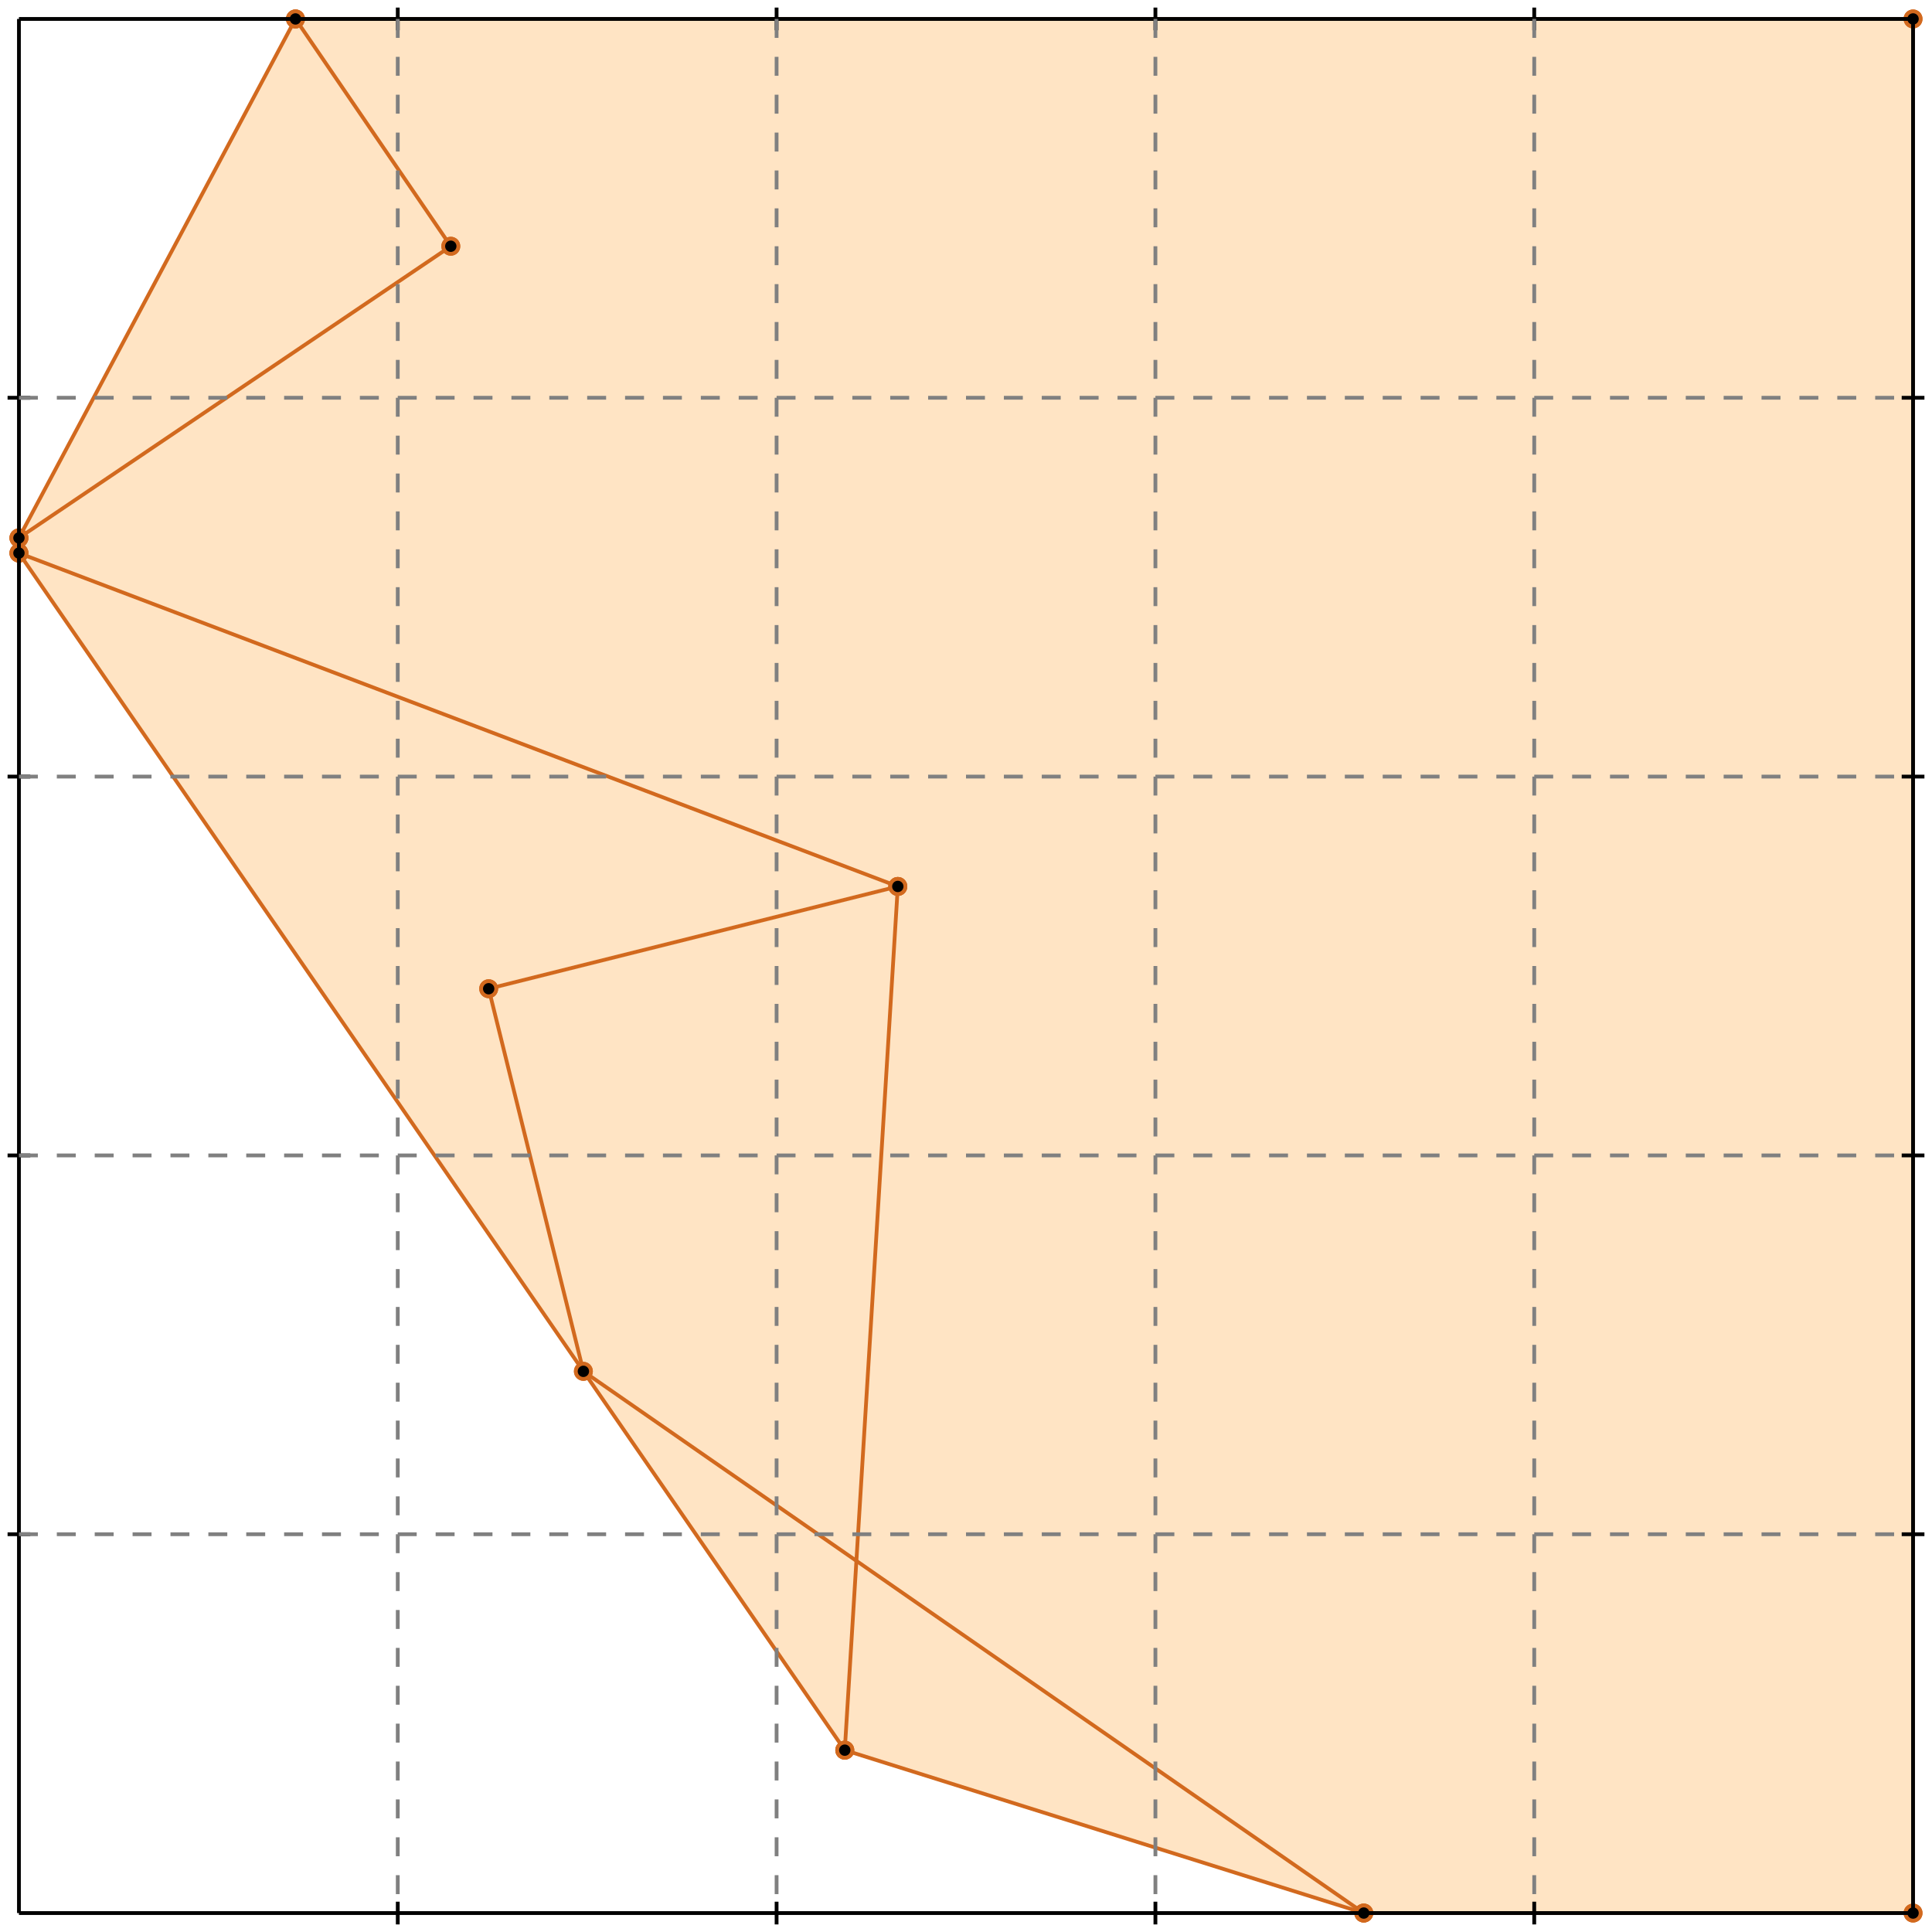 <?xml version="1.0" standalone="no"?>
<!DOCTYPE svg PUBLIC "-//W3C//DTD SVG 1.1//EN" 
  "http://www.w3.org/Graphics/SVG/1.1/DTD/svg11.dtd">
<svg width="510" height="510" version="1.1" id="toplevel"
    xmlns="http://www.w3.org/2000/svg"
    xmlns:xlink="http://www.w3.org/1999/xlink">
  <polygon points="360,505 505,505 505,5 78,5 5,142 5,146 223,462" fill="bisque"/>
  <g stroke="chocolate" stroke-width="1">
    <line x1="223" y1="462" x2="237" y2="234"/>
    <circle cx="223" cy="462" r="2"/>
    <circle cx="237" cy="234" r="2"/>
  </g>
  <g stroke="chocolate" stroke-width="1">
    <line x1="360" y1="505" x2="505" y2="505"/>
    <circle cx="360" cy="505" r="2"/>
    <circle cx="505" cy="505" r="2"/>
  </g>
  <g stroke="chocolate" stroke-width="1">
    <line x1="5" y1="146" x2="5" y2="142"/>
    <circle cx="5" cy="146" r="2"/>
    <circle cx="5" cy="142" r="2"/>
  </g>
  <g stroke="chocolate" stroke-width="1">
    <line x1="505" y1="505" x2="505" y2="5"/>
    <circle cx="505" cy="505" r="2"/>
    <circle cx="505" cy="5" r="2"/>
  </g>
  <g stroke="chocolate" stroke-width="1">
    <line x1="154" y1="362" x2="129" y2="261"/>
    <circle cx="154" cy="362" r="2"/>
    <circle cx="129" cy="261" r="2"/>
  </g>
  <g stroke="chocolate" stroke-width="1">
    <line x1="5" y1="142" x2="78" y2="5"/>
    <circle cx="5" cy="142" r="2"/>
    <circle cx="78" cy="5" r="2"/>
  </g>
  <g stroke="chocolate" stroke-width="1">
    <line x1="360" y1="505" x2="223" y2="462"/>
    <circle cx="360" cy="505" r="2"/>
    <circle cx="223" cy="462" r="2"/>
  </g>
  <g stroke="chocolate" stroke-width="1">
    <line x1="223" y1="462" x2="5" y2="146"/>
    <circle cx="223" cy="462" r="2"/>
    <circle cx="5" cy="146" r="2"/>
  </g>
  <g stroke="chocolate" stroke-width="1">
    <line x1="360" y1="505" x2="154" y2="362"/>
    <circle cx="360" cy="505" r="2"/>
    <circle cx="154" cy="362" r="2"/>
  </g>
  <g stroke="chocolate" stroke-width="1">
    <line x1="119" y1="65" x2="78" y2="5"/>
    <circle cx="119" cy="65" r="2"/>
    <circle cx="78" cy="5" r="2"/>
  </g>
  <g stroke="chocolate" stroke-width="1">
    <line x1="129" y1="261" x2="237" y2="234"/>
    <circle cx="129" cy="261" r="2"/>
    <circle cx="237" cy="234" r="2"/>
  </g>
  <g stroke="chocolate" stroke-width="1">
    <line x1="5" y1="142" x2="119" y2="65"/>
    <circle cx="5" cy="142" r="2"/>
    <circle cx="119" cy="65" r="2"/>
  </g>
  <g stroke="chocolate" stroke-width="1">
    <line x1="237" y1="234" x2="5" y2="146"/>
    <circle cx="237" cy="234" r="2"/>
    <circle cx="5" cy="146" r="2"/>
  </g>
  <g stroke="chocolate" stroke-width="1">
    <line x1="78" y1="5" x2="505" y2="5"/>
    <circle cx="78" cy="5" r="2"/>
    <circle cx="505" cy="5" r="2"/>
  </g>
  <g stroke="black" stroke-width="1">
    <line x1="5" y1="5" x2="505" y2="5"/>
    <line x1="5" y1="5" x2="5" y2="505"/>
    <line x1="505" y1="505" x2="5" y2="505"/>
    <line x1="505" y1="505" x2="505" y2="5"/>
    <line x1="105" y1="2" x2="105" y2="8"/>
    <line x1="2" y1="105" x2="8" y2="105"/>
    <line x1="105" y1="502" x2="105" y2="508"/>
    <line x1="502" y1="105" x2="508" y2="105"/>
    <line x1="205" y1="2" x2="205" y2="8"/>
    <line x1="2" y1="205" x2="8" y2="205"/>
    <line x1="205" y1="502" x2="205" y2="508"/>
    <line x1="502" y1="205" x2="508" y2="205"/>
    <line x1="305" y1="2" x2="305" y2="8"/>
    <line x1="2" y1="305" x2="8" y2="305"/>
    <line x1="305" y1="502" x2="305" y2="508"/>
    <line x1="502" y1="305" x2="508" y2="305"/>
    <line x1="405" y1="2" x2="405" y2="8"/>
    <line x1="2" y1="405" x2="8" y2="405"/>
    <line x1="405" y1="502" x2="405" y2="508"/>
    <line x1="502" y1="405" x2="508" y2="405"/>
  </g>
  <g stroke="gray" stroke-width="1" stroke-dasharray="5,5">
    <line x1="105" y1="5" x2="105" y2="505"/>
    <line x1="5" y1="105" x2="505" y2="105"/>
    <line x1="205" y1="5" x2="205" y2="505"/>
    <line x1="5" y1="205" x2="505" y2="205"/>
    <line x1="305" y1="5" x2="305" y2="505"/>
    <line x1="5" y1="305" x2="505" y2="305"/>
    <line x1="405" y1="5" x2="405" y2="505"/>
    <line x1="5" y1="405" x2="505" y2="405"/>
  </g>
</svg>
